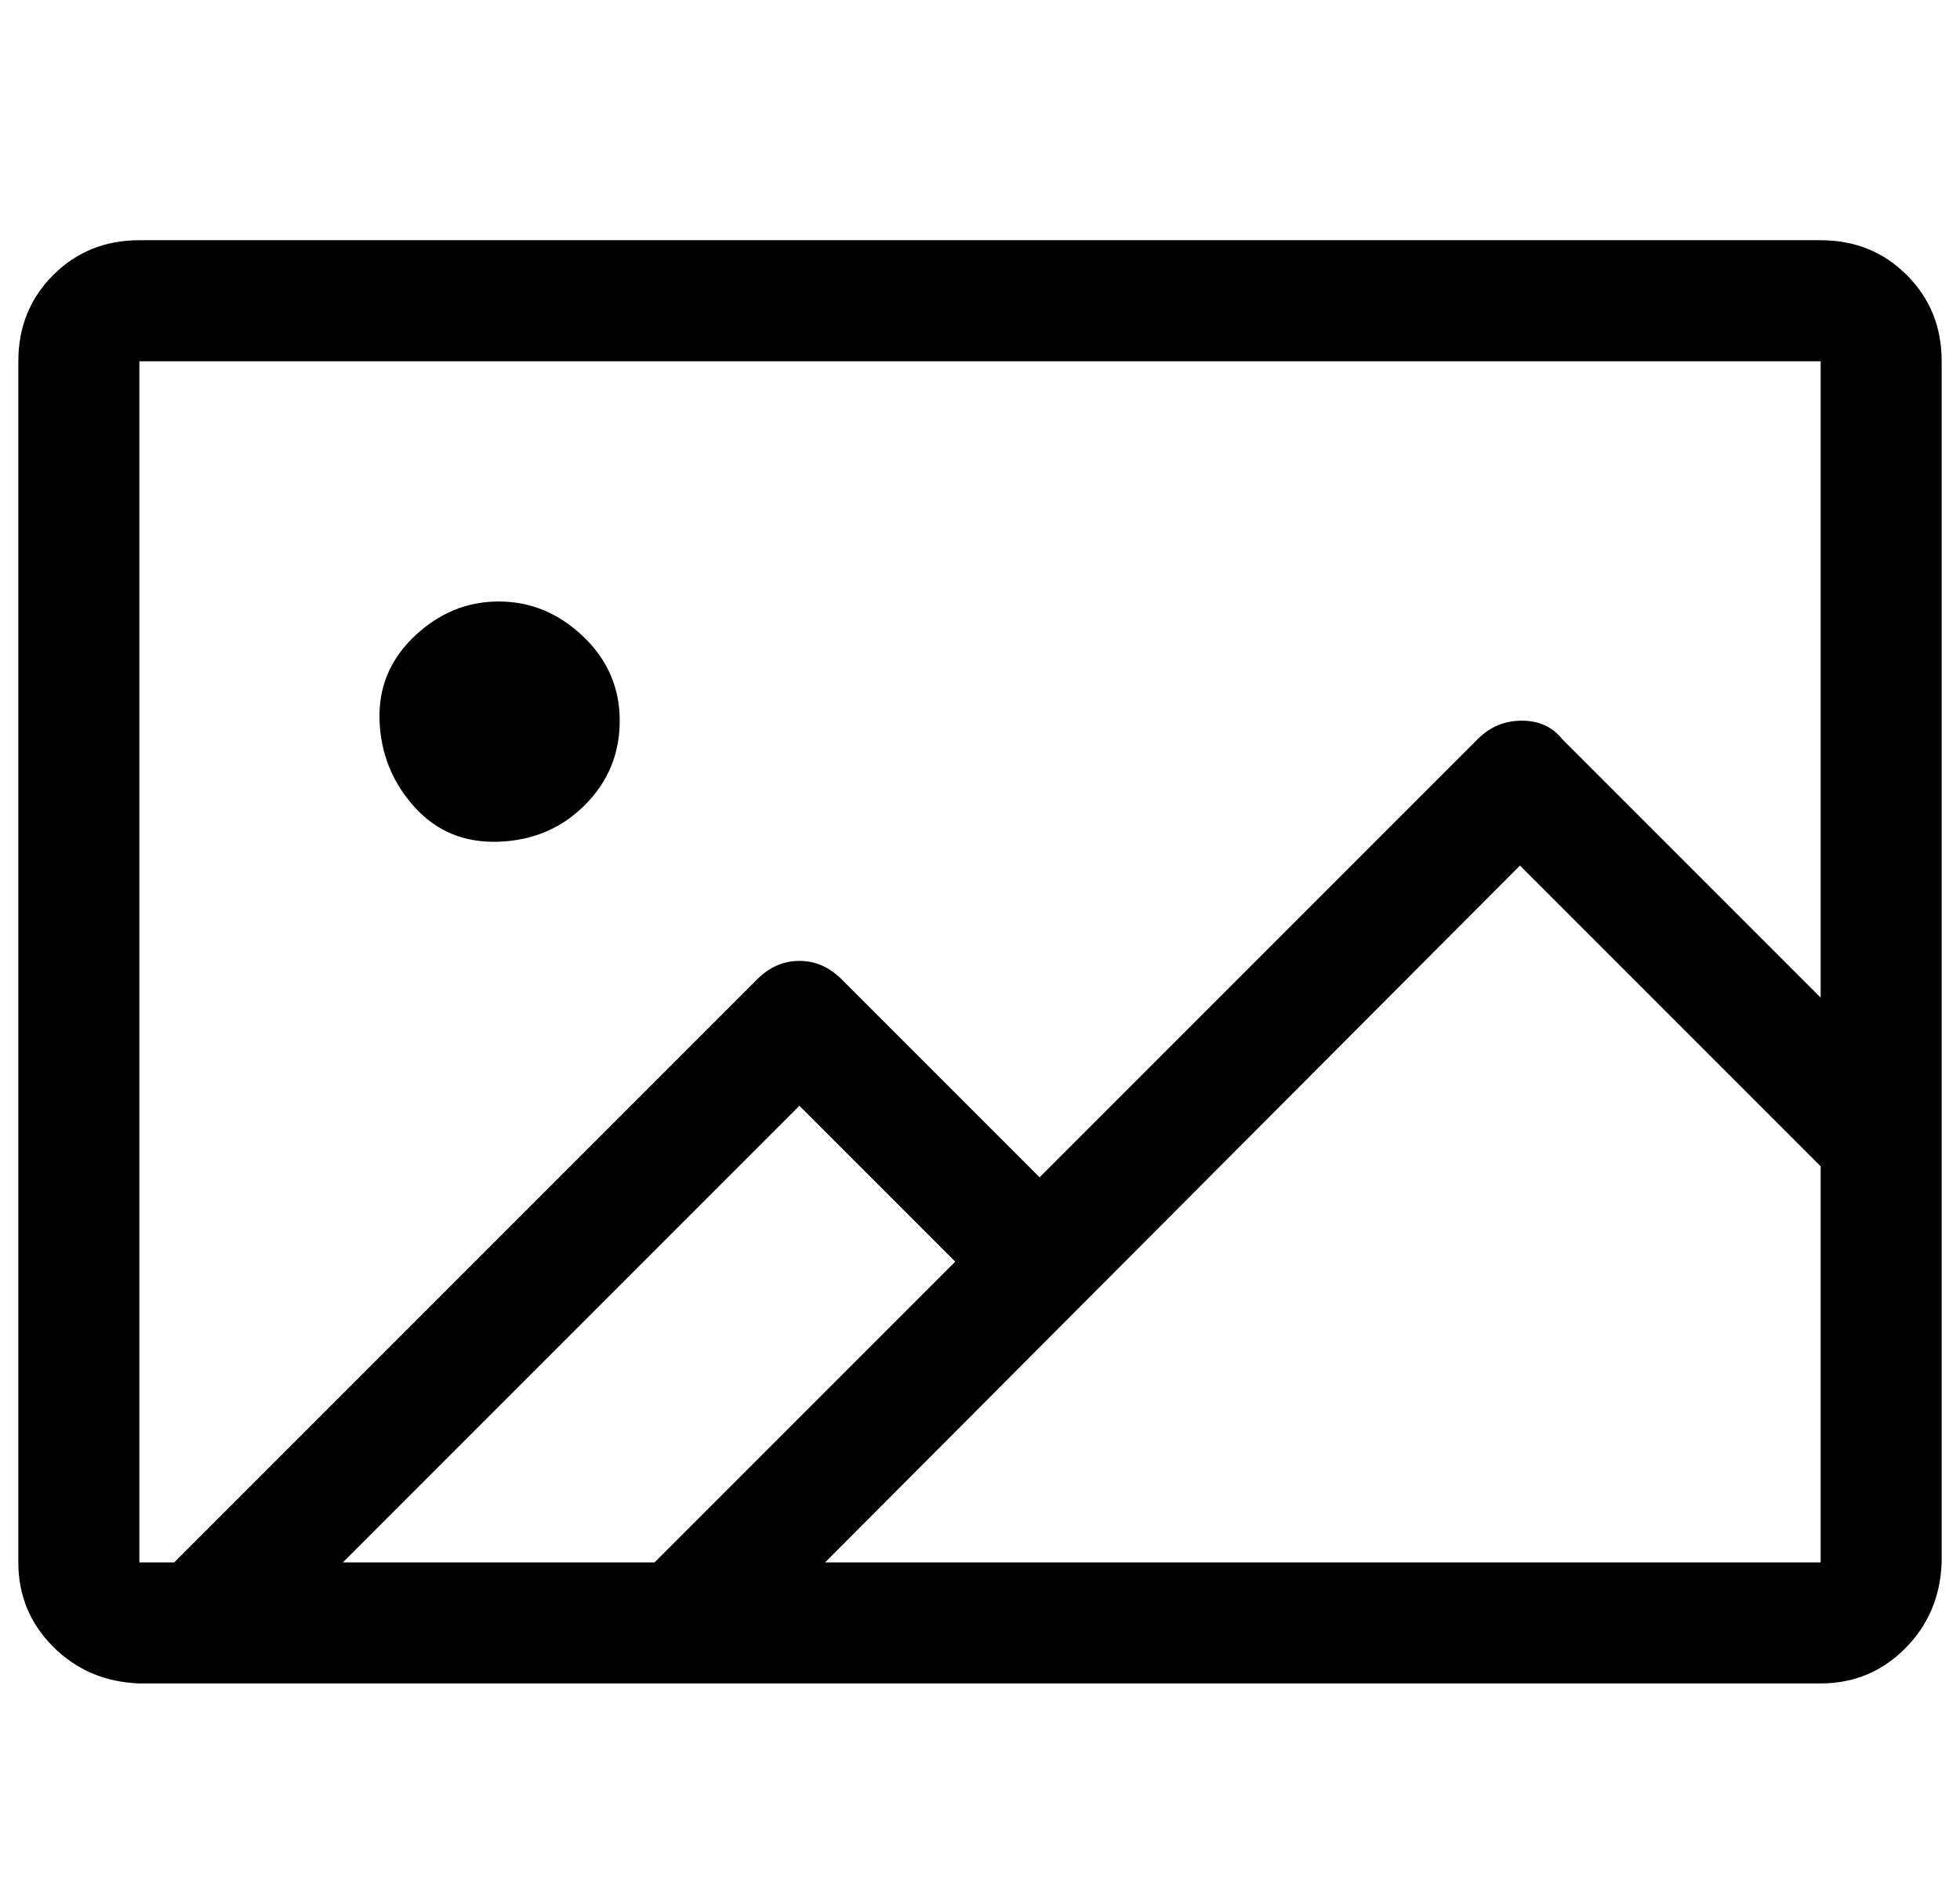 <?xml version="1.0" standalone="no"?>
<!DOCTYPE svg PUBLIC "-//W3C//DTD SVG 1.1//EN" "http://www.w3.org/Graphics/SVG/1.1/DTD/svg11.dtd" >
<svg xmlns="http://www.w3.org/2000/svg" xmlns:xlink="http://www.w3.org/1999/xlink" version="1.1" viewBox="-10 0 1069 1024">
   <path fill="currentColor"
d="M983 131h-917q-28 0 -47 19t-19 47v655q0 27 19 46t47 20h917q27 0 46 -19t20 -47v-655q0 -28 -19 -47t-47 -19zM66 197h917v347l-141 -141q-8 -10 -22 -10t-24 10l-239 239l-108 -108q-10 -10 -23 -10t-23 10l-318 318h-19v-655zM511 688l-164 164h-170l249 -249z
M983 885v-33h-543l379 -380l164 164v216v33zM328 393q0 27 -19 46t-47 20t-46 -19t-19 -47t19 -46t46 -19t46 19t20 46z" />
</svg>
